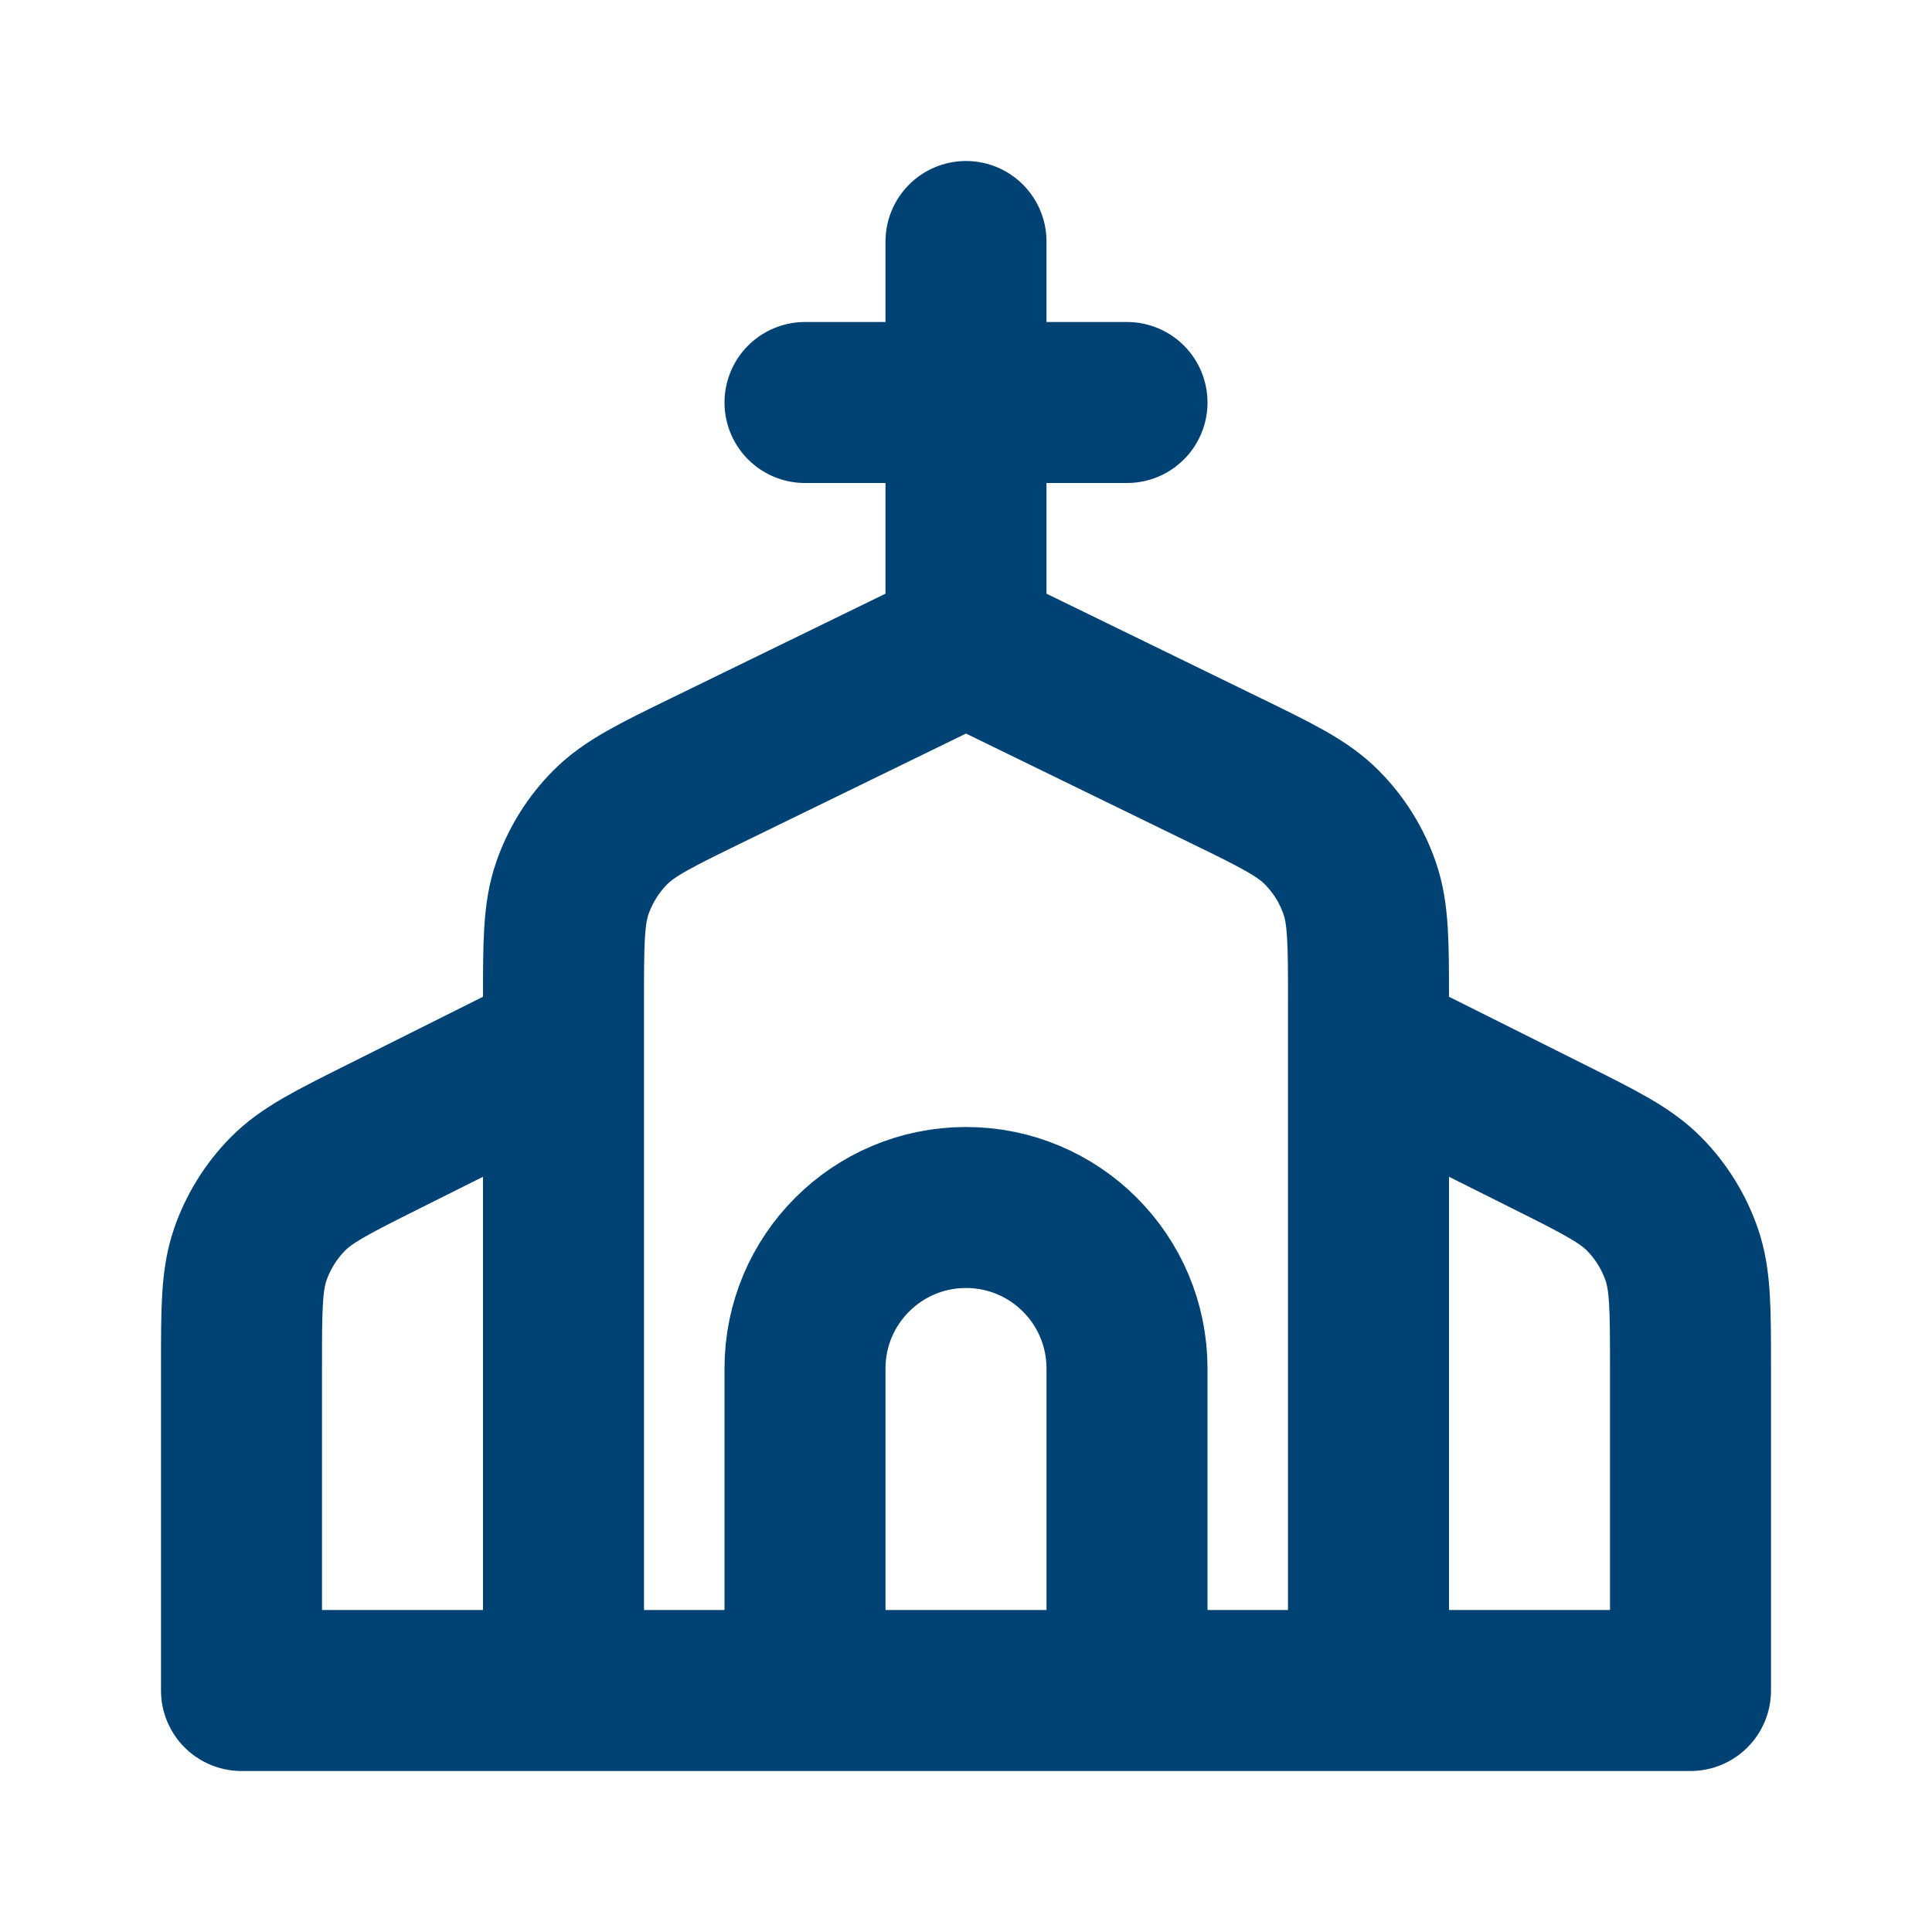 <!DOCTYPE svg PUBLIC "-//W3C//DTD SVG 1.1//EN" "http://www.w3.org/Graphics/SVG/1.1/DTD/svg11.dtd">
<!-- Uploaded to: SVG Repo, www.svgrepo.com, Transformed by: SVG Repo Mixer Tools -->
<svg width="800px" height="800px" viewBox="0 0 24 24" fill="none" xmlns="http://www.w3.org/2000/svg">
<g id="SVGRepo_bgCarrier" stroke-width="0"/>
<g id="SVGRepo_tracerCarrier" stroke-linecap="round" stroke-linejoin="round"/>
<g id="SVGRepo_iconCarrier"> <path d="M12 8L8.798 9.561C8.146 9.879 7.82 10.038 7.581 10.278C7.37 10.49 7.21 10.747 7.111 11.03C7 11.349 7 11.712 7 12.438V21H17V12.438C17 11.712 17 11.349 16.889 11.03C16.791 10.747 16.63 10.49 16.419 10.278C16.181 10.038 15.855 9.879 15.202 9.561L12 8ZM12 8V3M14 5H10M7 13L4.769 14.116C4.127 14.437 3.806 14.597 3.571 14.837C3.364 15.048 3.206 15.304 3.109 15.584C3 15.901 3 16.26 3 16.978V21H21V16.978C21 16.26 21 15.901 20.891 15.584C20.794 15.304 20.636 15.048 20.429 14.837C20.194 14.597 19.873 14.437 19.231 14.116L17 13M14 21V17C14 15.895 13.105 15 12 15C10.896 15 10 15.895 10 17V21H14Z" stroke="#004274" stroke-width="2" stroke-linecap="round" stroke-linejoin="round"/> </g>
</svg>